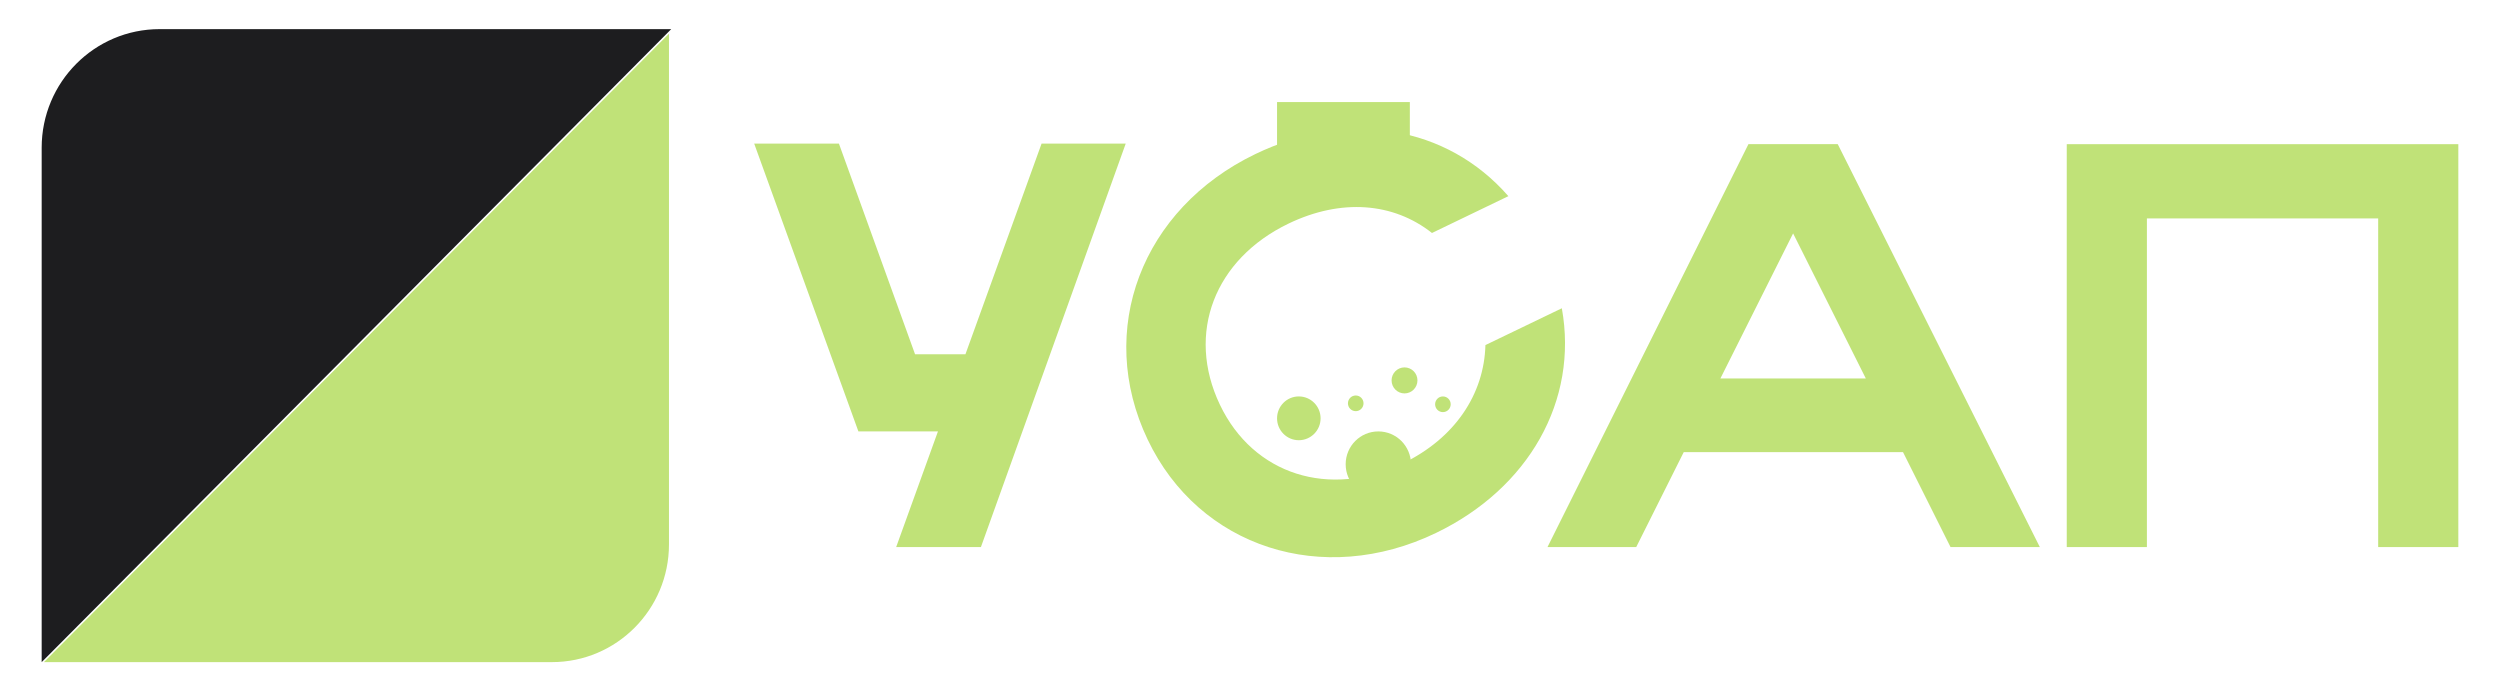 <svg width="217" height="60" viewBox="0 0 217 60" fill="none" xmlns="http://www.w3.org/2000/svg">
<path d="M58.262 2.528H13.855C8.201 2.528 3.617 7.137 3.617 12.822V57.472L31.841 29.094L58.262 2.528Z" fill="#1D1D1F"/>
<path d="M3.813 57.472H47.903C53.517 57.472 58.067 52.897 58.067 47.252V2.923L3.813 57.472Z" fill="#C0E278"/>
<path d="M77.787 47.486L81.415 37.444H74.508L65.463 12.464H72.818L79.427 30.75H83.8L90.409 12.464H97.713L85.143 47.486H77.787Z" fill="#C0E278"/>
<path d="M121.764 40.224C126.289 38.043 128.821 34.219 128.935 29.952L135.567 26.757C137.013 34.76 132.708 42.374 124.643 46.261C114.829 50.991 104.084 47.526 99.617 38.154C95.084 28.649 99.105 18.123 108.963 13.373C117.028 9.486 125.584 10.903 130.927 17.027L124.296 20.223C120.939 17.574 116.41 17.208 111.84 19.41C105.433 22.498 102.926 28.915 105.889 35.132C108.79 41.214 115.401 43.29 121.764 40.224Z" fill="#C0E278"/>
<path d="M151.765 12.512H159.516L177.058 47.486H169.306L165.181 39.243H146.149L142.024 47.486H134.322L151.765 12.512ZM161.952 32.848L155.642 20.258L149.332 32.848H161.952Z" fill="#C0E278"/>
<path d="M213.383 12.514V47.486H206.426V18.959H186.351V47.486H179.394V12.514H213.383Z" fill="#C0E278"/>
<path d="M122.374 8.859H110.848V14.464H122.374V8.859Z" fill="#C0E278"/>
<path d="M114.627 36.311C114.627 35.261 113.781 34.41 112.737 34.41C111.693 34.41 110.848 35.261 110.848 36.311C110.848 37.36 111.693 38.211 112.737 38.211C113.781 38.21 114.627 37.36 114.627 36.311Z" fill="#C0E278"/>
<path d="M123.035 33.019C123.035 32.395 122.531 31.89 121.912 31.89C121.292 31.89 120.789 32.397 120.789 33.019C120.789 33.643 121.293 34.149 121.912 34.149C122.531 34.149 123.035 33.643 123.035 33.019Z" fill="#C0E278"/>
<path d="M122.475 40.298C122.475 38.723 121.205 37.447 119.638 37.447C118.073 37.447 116.804 38.723 116.804 40.298C116.804 41.873 118.073 43.15 119.638 43.15C121.205 43.15 122.475 41.873 122.475 40.298Z" fill="#C0E278"/>
<path d="M118.354 35.009C118.354 34.633 118.051 34.328 117.678 34.328C117.305 34.328 117.001 34.633 117.001 35.009C117.001 35.384 117.305 35.689 117.678 35.689C118.051 35.689 118.354 35.384 118.354 35.009Z" fill="#C0E278"/>
<path d="M125.921 35.091C125.921 34.716 125.618 34.41 125.244 34.41C124.871 34.41 124.568 34.716 124.568 35.091C124.568 35.467 124.871 35.772 125.244 35.772C125.618 35.772 125.921 35.467 125.921 35.091Z" fill="#C0E278"/>
</svg>
